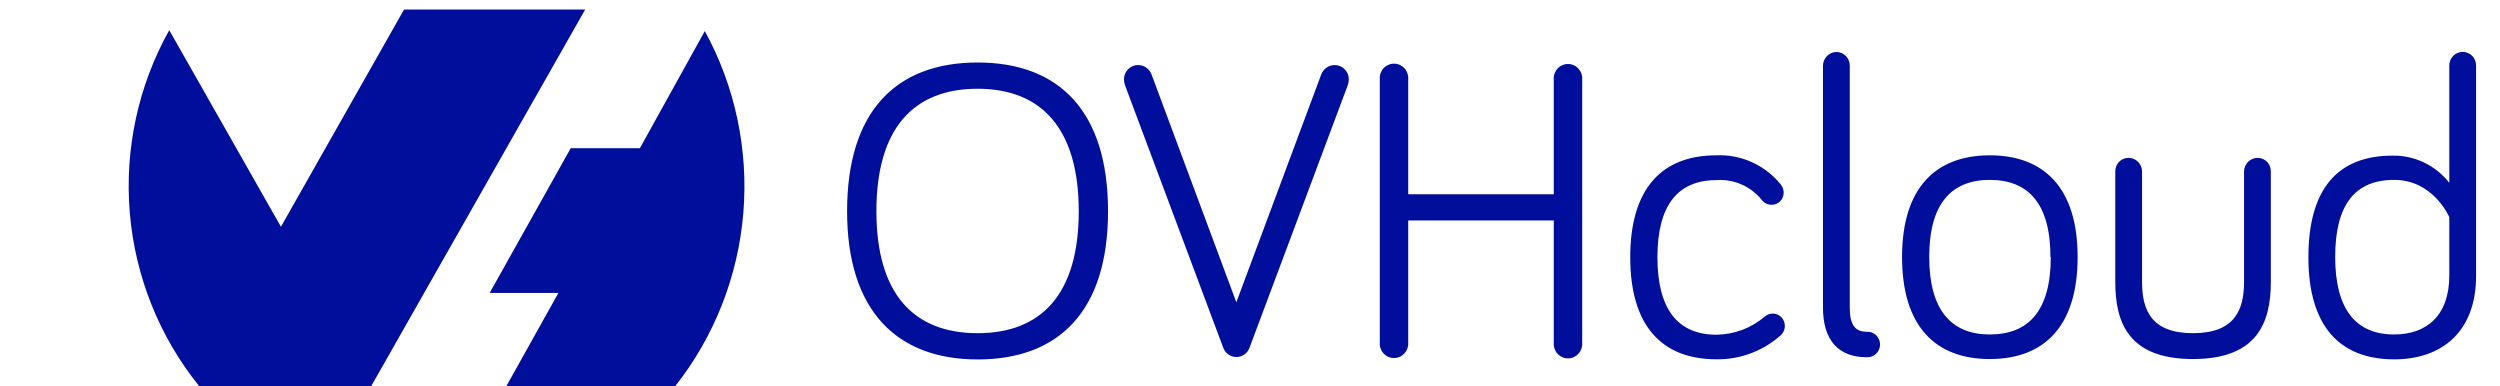 <svg width="136" height="21" viewBox="0 0 136 21" fill="none" xmlns="http://www.w3.org/2000/svg">
<path fill-rule="evenodd" clip-rule="evenodd" d="M38.34 1.685C39.992 4.703 40.722 8.15 40.437 11.589C40.151 15.028 38.864 18.304 36.737 21H27.55L30.378 15.934H26.638L31.047 8.063H34.809L38.34 1.694V1.685ZM20.198 21H10.831C8.665 18.316 7.351 15.03 7.061 11.576C6.771 8.121 7.519 4.658 9.207 1.642L15.283 12.335L21.98 0.518H31.835L20.202 20.991L20.198 21Z" fill="#000E9C"/>
<path d="M46.082 11.492C46.082 6.026 48.769 3.4 53.182 3.4C57.595 3.4 60.277 6.026 60.277 11.492C60.277 16.958 57.574 19.554 53.182 19.554C48.79 19.554 46.082 16.905 46.082 11.492ZM47.676 11.492C47.676 15.985 49.698 18.125 53.182 18.125C56.665 18.125 58.684 15.985 58.684 11.492C58.684 6.999 56.661 4.828 53.182 4.828C49.703 4.828 47.676 6.973 47.676 11.492ZM71.876 4.047C71.933 3.897 72.032 3.769 72.162 3.678C72.293 3.587 72.447 3.539 72.605 3.539C72.707 3.538 72.807 3.558 72.901 3.597C72.996 3.637 73.081 3.695 73.153 3.768C73.225 3.841 73.281 3.928 73.32 4.023C73.358 4.119 73.377 4.221 73.376 4.324C73.372 4.442 73.349 4.558 73.307 4.667L67.986 18.885C67.936 19.041 67.839 19.177 67.709 19.273C67.578 19.37 67.421 19.422 67.259 19.422C67.098 19.422 66.941 19.37 66.81 19.273C66.679 19.177 66.582 19.041 66.533 18.885L61.212 4.667C61.17 4.558 61.147 4.442 61.143 4.324C61.142 4.221 61.161 4.119 61.199 4.023C61.237 3.928 61.294 3.841 61.366 3.768C61.438 3.695 61.523 3.637 61.617 3.597C61.712 3.558 61.812 3.538 61.914 3.539C62.072 3.539 62.226 3.587 62.356 3.678C62.486 3.769 62.586 3.897 62.643 4.047L67.257 16.445L71.876 4.047ZM76.607 11.995V18.633C76.615 18.741 76.6 18.849 76.565 18.951C76.53 19.053 76.474 19.147 76.402 19.226C76.329 19.305 76.241 19.369 76.143 19.412C76.046 19.455 75.94 19.477 75.833 19.477C75.727 19.477 75.621 19.455 75.523 19.412C75.425 19.369 75.337 19.305 75.265 19.226C75.192 19.147 75.137 19.053 75.101 18.951C75.066 18.849 75.052 18.741 75.06 18.633V4.307C75.052 4.199 75.066 4.091 75.101 3.989C75.137 3.887 75.192 3.793 75.265 3.714C75.337 3.635 75.425 3.572 75.523 3.528C75.621 3.485 75.727 3.463 75.833 3.463C75.94 3.463 76.046 3.485 76.143 3.528C76.241 3.572 76.329 3.635 76.402 3.714C76.474 3.793 76.53 3.887 76.565 3.989C76.6 4.091 76.615 4.199 76.607 4.307V10.567H84.525V4.324C84.517 4.217 84.531 4.108 84.566 4.006C84.602 3.904 84.657 3.811 84.73 3.731C84.802 3.652 84.89 3.589 84.988 3.546C85.086 3.503 85.192 3.48 85.298 3.48C85.405 3.48 85.51 3.503 85.608 3.546C85.706 3.589 85.794 3.652 85.867 3.731C85.939 3.811 85.995 3.904 86.03 4.006C86.065 4.108 86.08 4.217 86.072 4.324V18.651C86.08 18.759 86.065 18.867 86.03 18.969C85.995 19.071 85.939 19.164 85.867 19.244C85.794 19.323 85.706 19.386 85.608 19.429C85.51 19.473 85.405 19.495 85.298 19.495C85.192 19.495 85.086 19.473 84.988 19.429C84.89 19.386 84.802 19.323 84.73 19.244C84.657 19.164 84.602 19.071 84.566 18.969C84.531 18.867 84.517 18.759 84.525 18.651V11.995H76.607ZM93.373 8.449C94.038 8.42 94.701 8.548 95.308 8.824C95.916 9.1 96.452 9.515 96.874 10.037C96.975 10.159 97.031 10.313 97.032 10.472C97.034 10.56 97.018 10.648 96.985 10.73C96.953 10.812 96.904 10.886 96.843 10.948C96.781 11.011 96.708 11.06 96.627 11.093C96.546 11.126 96.459 11.142 96.372 11.14C96.266 11.141 96.162 11.116 96.067 11.068C95.972 11.02 95.891 10.949 95.828 10.862C95.532 10.5 95.155 10.214 94.728 10.029C94.301 9.844 93.836 9.765 93.373 9.799C91.278 9.799 90.164 11.158 90.164 13.992C90.164 16.827 91.278 18.208 93.373 18.208C94.338 18.199 95.27 17.849 96.008 17.218C96.128 17.115 96.279 17.058 96.436 17.057C96.611 17.057 96.779 17.128 96.903 17.253C97.027 17.379 97.096 17.549 97.096 17.726C97.096 17.838 97.068 17.949 97.017 18.049C96.965 18.148 96.891 18.234 96.801 18.299C95.845 19.122 94.627 19.565 93.373 19.545C90.438 19.545 88.685 17.769 88.685 13.992C88.685 10.216 90.438 8.449 93.373 8.449ZM100.627 3.56V16.745C100.627 17.665 100.923 18.047 101.535 18.047C101.63 18.04 101.724 18.052 101.814 18.083C101.903 18.115 101.985 18.165 102.055 18.23C102.124 18.294 102.18 18.373 102.218 18.461C102.255 18.549 102.275 18.644 102.275 18.74C102.275 18.835 102.255 18.93 102.218 19.018C102.18 19.106 102.124 19.185 102.055 19.25C101.985 19.315 101.903 19.365 101.814 19.396C101.724 19.427 101.63 19.44 101.535 19.432C100.014 19.432 99.17 18.507 99.17 16.736V3.56C99.176 3.367 99.254 3.183 99.39 3.046C99.525 2.91 99.707 2.831 99.898 2.827C100.091 2.827 100.276 2.904 100.412 3.041C100.549 3.179 100.626 3.365 100.627 3.56ZM113.023 13.979C113.023 17.756 111.202 19.532 108.245 19.532C105.289 19.532 103.472 17.756 103.472 13.979C103.472 10.203 105.314 8.449 108.245 8.449C111.176 8.449 113.023 10.198 113.023 13.979ZM111.544 13.979C111.544 11.075 110.34 9.786 108.245 9.786C106.15 9.786 104.95 11.088 104.95 13.979C104.95 16.871 106.154 18.195 108.245 18.195C110.336 18.195 111.562 16.927 111.562 13.979H111.544ZM116.528 9.326V15.338C116.528 16.836 117.003 18.125 119.3 18.125C121.597 18.125 122.076 16.823 122.076 15.338V9.326C122.078 9.227 122.098 9.13 122.136 9.039C122.175 8.949 122.23 8.867 122.3 8.799C122.37 8.73 122.452 8.676 122.542 8.64C122.633 8.604 122.729 8.586 122.826 8.588C122.921 8.589 123.014 8.609 123.1 8.646C123.187 8.684 123.266 8.739 123.331 8.808C123.397 8.876 123.449 8.957 123.483 9.046C123.518 9.135 123.535 9.23 123.533 9.326V15.338C123.533 17.509 122.826 19.532 119.3 19.532C115.774 19.532 115.071 17.526 115.071 15.338V9.326C115.069 9.228 115.087 9.131 115.123 9.041C115.159 8.951 115.212 8.869 115.28 8.8C115.348 8.731 115.429 8.677 115.518 8.64C115.608 8.604 115.703 8.586 115.799 8.588C115.992 8.589 116.177 8.667 116.313 8.805C116.449 8.943 116.527 9.13 116.528 9.326ZM133.242 9.946V3.56C133.242 3.365 133.319 3.177 133.456 3.038C133.592 2.9 133.778 2.822 133.971 2.822C134.164 2.822 134.349 2.9 134.486 3.038C134.623 3.177 134.699 3.365 134.699 3.56V15.008C134.699 18.047 132.835 19.549 130.243 19.549C127.308 19.549 125.577 17.774 125.577 13.997C125.577 10.22 127.218 8.466 130.149 8.466C130.742 8.455 131.33 8.583 131.867 8.84C132.403 9.096 132.874 9.475 133.242 9.946ZM133.242 11.813C133.242 11.813 132.386 9.786 130.243 9.786C128.101 9.786 127.034 11.145 127.034 13.979C127.034 16.814 128.148 18.195 130.243 18.195C131.991 18.195 133.242 17.183 133.242 14.991V11.813Z" fill="#000E9C"/>
</svg>
